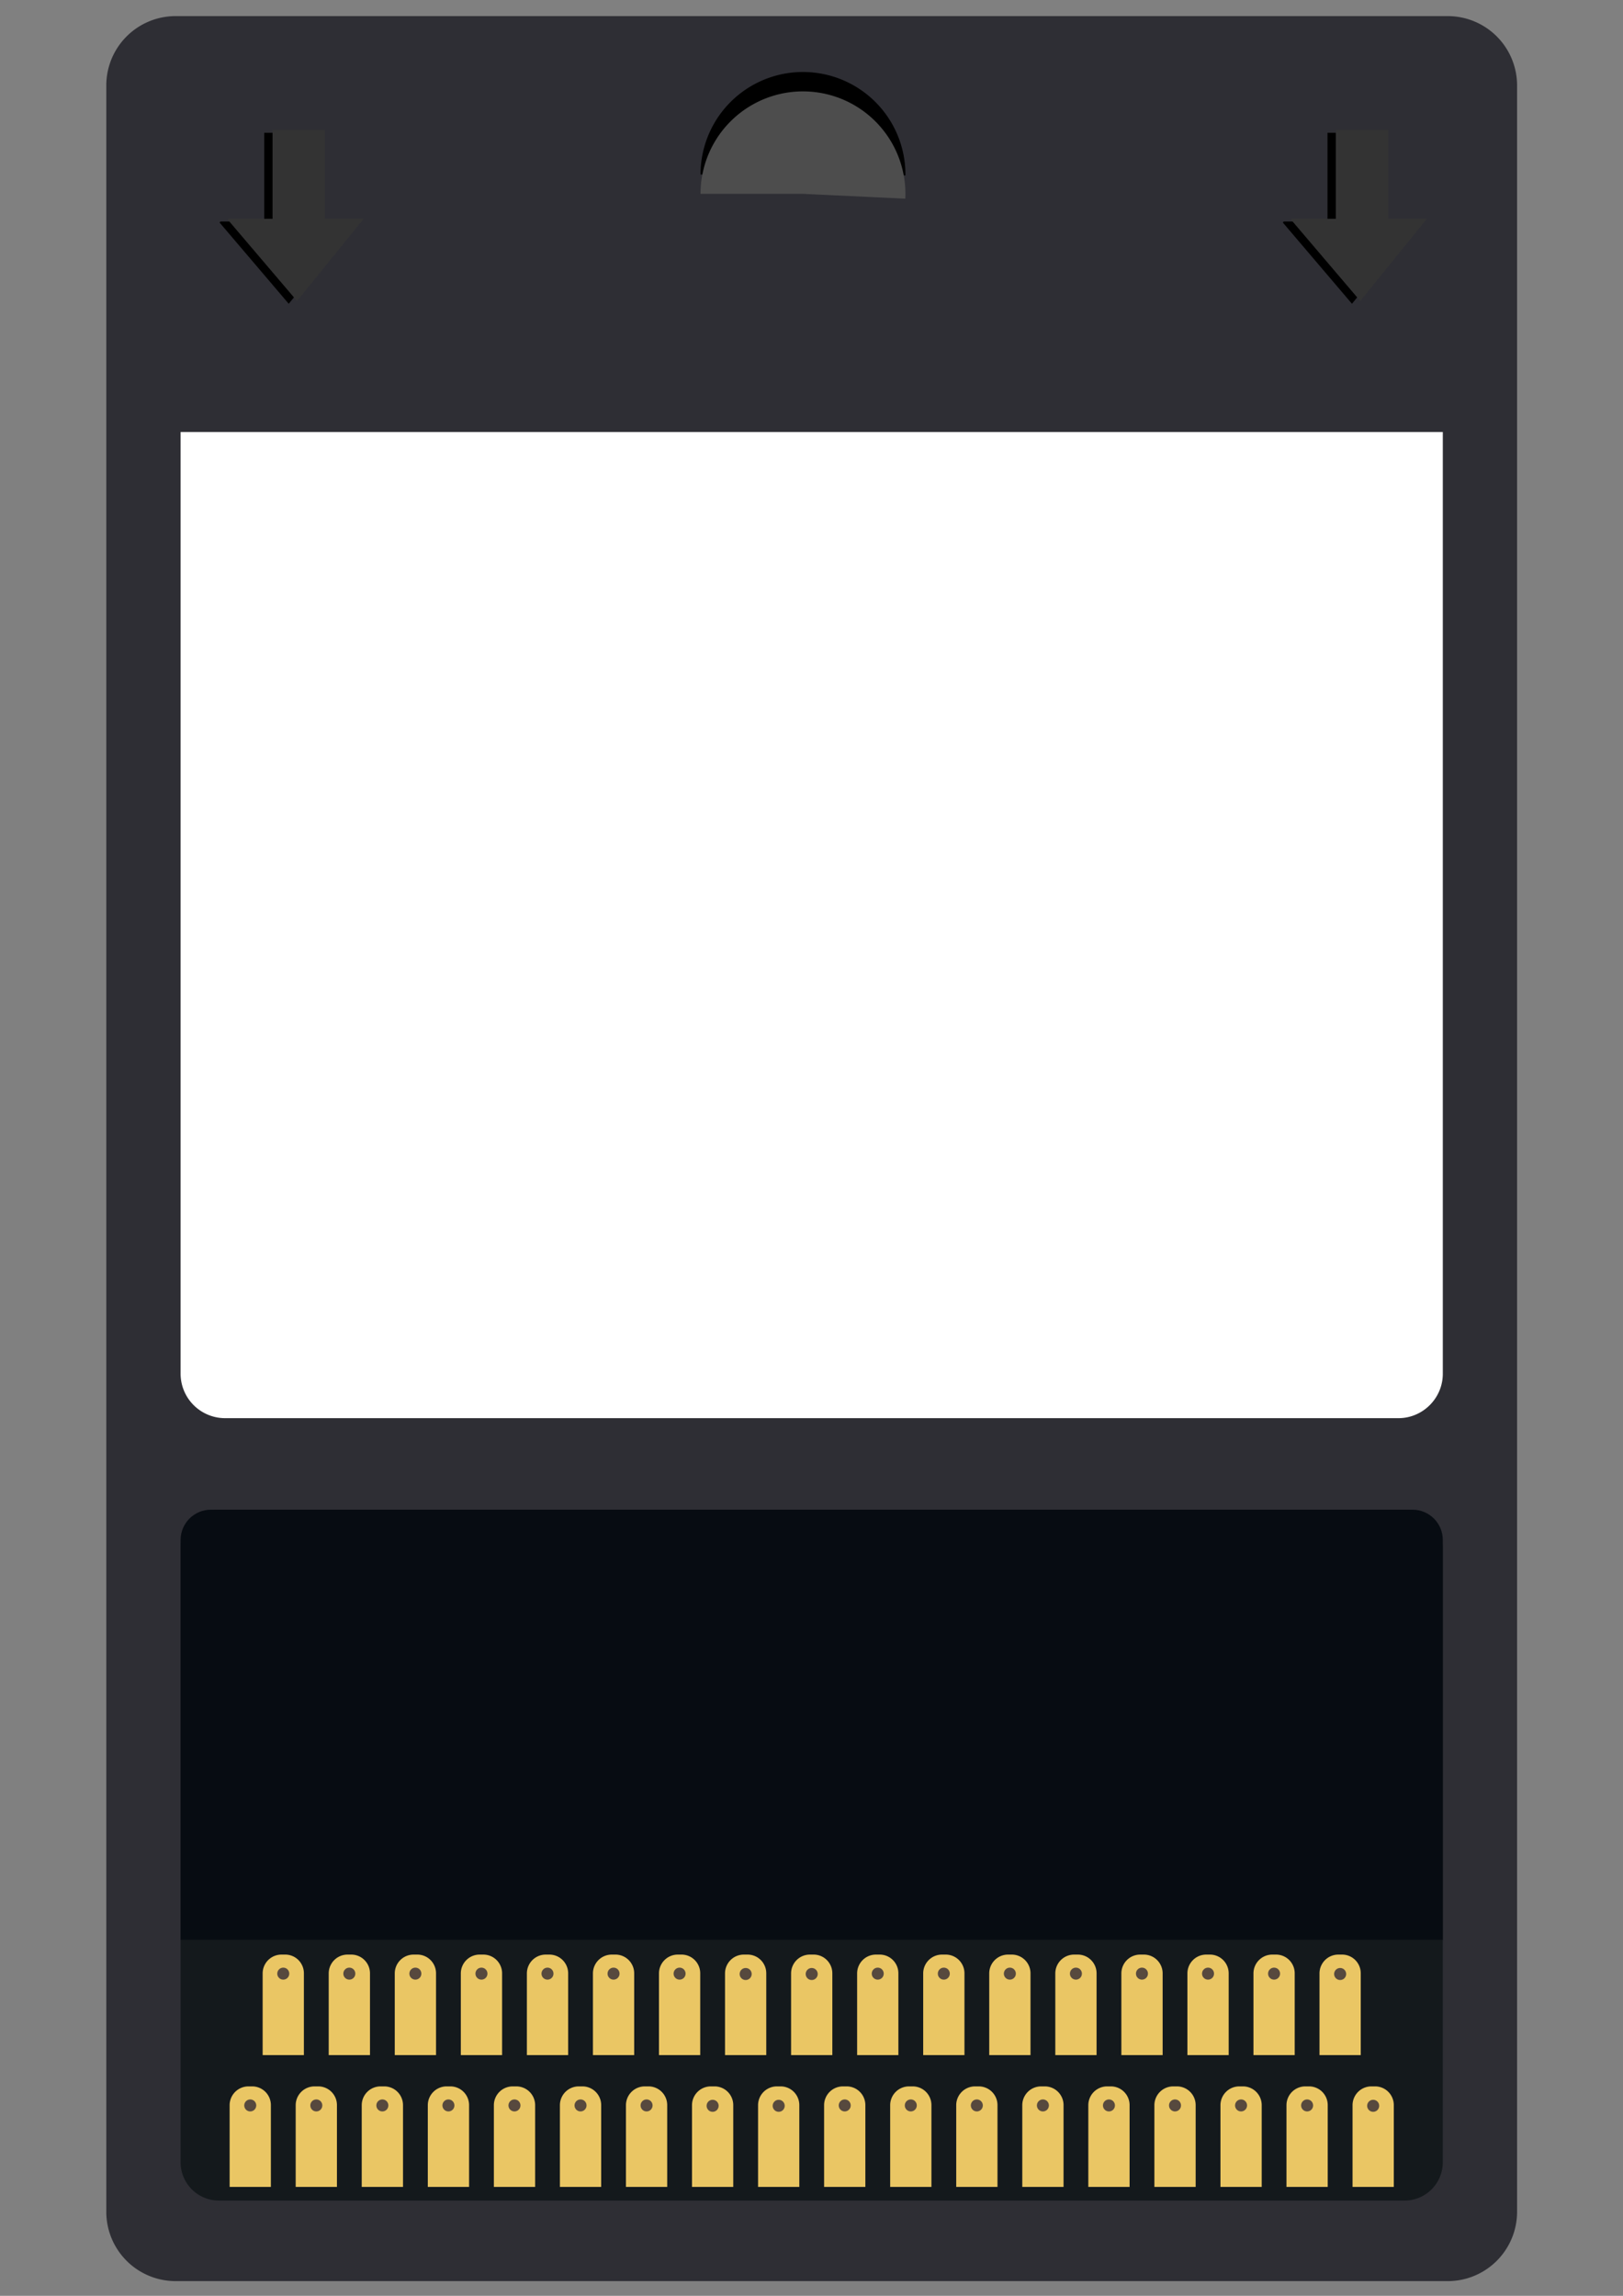 <?xml version="1.0" encoding="UTF-8" standalone="no"?>
<!-- Created with Inkscape (http://www.inkscape.org/) -->

<svg
   width="210mm"
   height="297mm"
   viewBox="0 0 210 297"
   version="1.1"
   id="svg1"
   inkscape:version="1.4.2 (f4327f4, 2025-05-13)"
   sodipodi:docname="gamate.svg"
   xmlns:inkscape="http://www.inkscape.org/namespaces/inkscape"
   xmlns:sodipodi="http://sodipodi.sourceforge.net/DTD/sodipodi-0.dtd"
   xmlns="http://www.w3.org/2000/svg"
   xmlns:svg="http://www.w3.org/2000/svg">
  <rect x="0" y="0" width="210" height="297" fill="#808080" stroke="none"/>
  <sodipodi:namedview
     id="namedview1"
     pagecolor="#ffffff"
     bordercolor="#000000"
     borderopacity="0.25"
     inkscape:showpageshadow="2"
     inkscape:pageopacity="0.0"
     inkscape:pagecheckerboard="0"
     inkscape:deskcolor="#d1d1d1"
     inkscape:document-units="mm"
     inkscape:zoom="0.73851712"
     inkscape:cx="597.81959"
     inkscape:cy="428.56149"
     inkscape:window-width="1920"
     inkscape:window-height="1009"
     inkscape:window-x="-8"
     inkscape:window-y="-8"
     inkscape:window-maximized="1"
     inkscape:current-layer="layer1" />
  <defs
     id="defs1" />
  <g
     inkscape:label="Camada 1"
     inkscape:groupmode="layer"
     id="layer1">
    <path
       d="M 187.346,295.099 H 22.703 a 8.972,8.972 0 0 1 -8.949,-8.949 V 11.031 A 8.972,8.972 0 0 1 22.703,2.083 H 187.346 a 8.975,8.975 0 0 1 8.949,8.949 V 286.15 a 8.972,8.972 0 0 1 -8.949,8.949 z"
       fill="#2e2e34"
       id="path84"
       style="stroke-width:3.335" />
    <path
       id="path85"
       style="stroke-width:3.335;fill:#ffffff;fill-opacity:1"
       d="M 23.367 55.889 L 23.367 177.718 A 5.76 5.76 0 0 0 29.11 183.462 L 180.942 183.462 C 184.1 183.462 186.685 180.877 186.685 177.718 L 186.685 55.889 L 23.367 55.889 z " />
    <path
       d="M 181.742,284.679 H 28.307 a 4.956,4.956 0 0 1 -4.94,-4.94 V 200.245 c 0,-2.718 2.225,-4.94 4.94,-4.94 H 181.742 c 2.718,0 4.94,2.225 4.94,4.94 v 79.494 a 4.95,4.95 0 0 1 -4.94,4.94 z"
       fill="#14191c"
       id="path86"
       style="stroke-width:3.335" />
    <path
       d="M 186.685,250.939 H 23.37 v -51.734 c 0,-2.145 1.754,-3.899 3.896,-3.899 H 182.786 c 2.145,0 3.896,1.754 3.896,3.899 v 51.734 z"
       fill="#070c12"
       id="path87"
       style="stroke-width:3.335" />
    <path
       d="m 36.905,252.857 h -0.49 a 2.438,2.438 0 0 0 -2.431,2.431 v 10.573 h 5.337 v -10.59 a 2.418,2.418 0 0 0 -2.415,-2.415 z"
       fill="#eac664"
       id="path88"
       style="stroke-width:3.335" />
    <circle
       cx="36.652"
       cy="255.322"
       r="0.777"
       fill="#57493e"
       id="circle88"
       style="stroke-width:3.335" />
    <path
       d="m 45.454,252.857 h -0.49 a 2.438,2.438 0 0 0 -2.431,2.431 v 10.573 h 5.34 v -10.59 a 2.428,2.428 0 0 0 -2.418,-2.415 z"
       fill="#eac664"
       id="path89"
       style="stroke-width:3.335" />
    <circle
       cx="45.2"
       cy="255.322"
       r="0.777"
       fill="#57493e"
       id="circle89"
       style="stroke-width:3.335" />
    <path
       d="m 53.999,252.857 h -0.49 a 2.438,2.438 0 0 0 -2.431,2.431 v 10.573 h 5.34 v -10.59 a 2.425,2.425 0 0 0 -2.418,-2.415 z"
       fill="#eac664"
       id="path90"
       style="stroke-width:3.335" />
    <circle
       cx="53.745"
       cy="255.322"
       r="0.777"
       fill="#57493e"
       id="circle90"
       style="stroke-width:3.335" />
    <path
       d="m 62.547,252.857 h -0.49 a 2.438,2.438 0 0 0 -2.431,2.431 v 10.573 h 5.34 v -10.59 a 2.428,2.428 0 0 0 -2.418,-2.415 z"
       fill="#eac664"
       id="path91"
       style="stroke-width:3.335" />
    <circle
       cx="62.294"
       cy="255.322"
       r="0.777"
       fill="#57493e"
       id="circle91"
       style="stroke-width:3.335" />
    <path
       d="M 71.092,252.857 H 70.605 a 2.438,2.438 0 0 0 -2.431,2.431 v 10.573 h 5.34 v -10.59 a 2.431,2.431 0 0 0 -2.421,-2.415 z"
       fill="#eac664"
       id="path92"
       style="stroke-width:3.335" />
    <circle
       cx="70.839"
       cy="255.322"
       r="0.777"
       fill="#57493e"
       id="circle92"
       style="stroke-width:3.335" />
    <path
       d="m 79.638,252.857 h -0.487 a 2.438,2.438 0 0 0 -2.431,2.431 v 10.573 h 5.337 v -10.59 a 2.425,2.425 0 0 0 -2.418,-2.415 z"
       fill="#eac664"
       id="path93"
       style="stroke-width:3.335" />
    <circle
       cx="79.387"
       cy="255.322"
       r="0.777"
       fill="#57493e"
       id="circle93"
       style="stroke-width:3.335" />
    <path
       d="m 88.186,252.857 h -0.49 a 2.438,2.438 0 0 0 -2.431,2.431 v 10.573 h 5.337 v -10.59 a 2.421,2.421 0 0 0 -2.415,-2.415 z"
       fill="#eac664"
       id="path94"
       style="stroke-width:3.335" />
    <circle
       cx="87.932"
       cy="255.322"
       r="0.777"
       fill="#57493e"
       id="circle94"
       style="stroke-width:3.335" />
    <path
       d="m 96.731,252.857 h -0.49 a 2.438,2.438 0 0 0 -2.431,2.431 v 10.573 h 5.337 v -10.59 a 2.418,2.418 0 0 0 -2.415,-2.415 z"
       fill="#eac664"
       id="path95"
       style="stroke-width:3.335" />
    <path
       d="m 97.258,255.322 a 0.777,0.777 0 1 1 -1.551,0 0.777,0.777 0 0 1 1.551,0 z"
       fill="#57493e"
       id="path96"
       style="stroke-width:3.335" />
    <path
       d="m 105.28,252.857 h -0.49 a 2.438,2.438 0 0 0 -2.431,2.431 v 10.573 h 5.337 v -10.59 a 2.421,2.421 0 0 0 -2.415,-2.415 z"
       fill="#eac664"
       id="path97"
       style="stroke-width:3.335" />
    <path
       d="m 105.803,255.322 a 0.777,0.777 0 1 1 -1.551,0 0.777,0.777 0 0 1 1.551,0 z"
       fill="#57493e"
       id="path98"
       style="stroke-width:3.335" />
    <path
       d="m 113.825,252.857 h -0.49 a 2.438,2.438 0 0 0 -2.431,2.431 v 10.573 h 5.337 v -10.59 a 2.418,2.418 0 0 0 -2.415,-2.415 z"
       fill="#eac664"
       id="path99"
       style="stroke-width:3.335" />
    <circle
       cx="113.571"
       cy="255.322"
       r="0.777"
       fill="#57493e"
       id="circle99"
       style="stroke-width:3.335" />
    <path
       d="m 122.373,252.857 h -0.49 a 2.438,2.438 0 0 0 -2.431,2.431 v 10.573 h 5.34 v -10.59 a 2.428,2.428 0 0 0 -2.418,-2.415 z"
       fill="#eac664"
       id="path100"
       style="stroke-width:3.335" />
    <circle
       cx="122.12"
       cy="255.322"
       r="0.777"
       fill="#57493e"
       id="circle100"
       style="stroke-width:3.335" />
    <path
       d="m 130.918,252.857 h -0.49 a 2.438,2.438 0 0 0 -2.431,2.431 v 10.573 h 5.34 v -10.59 a 2.425,2.425 0 0 0 -2.418,-2.415 z"
       fill="#eac664"
       id="path101"
       style="stroke-width:3.335" />
    <circle
       cx="130.665"
       cy="255.322"
       r="0.777"
       fill="#57493e"
       id="circle101"
       style="stroke-width:3.335" />
    <path
       d="m 139.467,252.857 h -0.49 a 2.438,2.438 0 0 0 -2.431,2.431 v 10.573 h 5.34 v -10.59 a 2.428,2.428 0 0 0 -2.418,-2.415 z"
       fill="#eac664"
       id="path102"
       style="stroke-width:3.335" />
    <circle
       cx="139.213"
       cy="255.322"
       r="0.777"
       fill="#57493e"
       id="circle102"
       style="stroke-width:3.335" />
    <path
       d="M 148.012,252.857 H 147.525 a 2.438,2.438 0 0 0 -2.431,2.431 v 10.573 h 5.34 v -10.59 a 2.431,2.431 0 0 0 -2.421,-2.415 z"
       fill="#eac664"
       id="path103"
       style="stroke-width:3.335" />
    <circle
       cx="147.758"
       cy="255.322"
       r="0.777"
       fill="#57493e"
       id="circle103"
       style="stroke-width:3.335" />
    <path
       d="m 156.557,252.857 h -0.487 a 2.438,2.438 0 0 0 -2.431,2.431 v 10.573 h 5.34 v -10.59 a 2.428,2.428 0 0 0 -2.421,-2.415 z"
       fill="#eac664"
       id="path104"
       style="stroke-width:3.335" />
    <circle
       cx="156.307"
       cy="255.322"
       r="0.777"
       fill="#57493e"
       id="circle104"
       style="stroke-width:3.335" />
    <path
       d="m 165.106,252.857 h -0.49 a 2.438,2.438 0 0 0 -2.431,2.431 v 10.573 h 5.337 v -10.59 a 2.421,2.421 0 0 0 -2.415,-2.415 z"
       fill="#eac664"
       id="path105"
       style="stroke-width:3.335" />
    <circle
       cx="164.852"
       cy="255.322"
       r="0.777"
       fill="#57493e"
       id="circle105"
       style="stroke-width:3.335" />
    <path
       d="m 173.651,252.857 h -0.49 a 2.438,2.438 0 0 0 -2.431,2.431 v 10.573 h 5.337 v -10.59 a 2.418,2.418 0 0 0 -2.415,-2.415 z"
       fill="#eac664"
       id="path106"
       style="stroke-width:3.335" />
    <path
       d="m 174.178,255.322 a 0.777,0.777 0 1 1 -1.551,0 0.777,0.777 0 0 1 1.551,0 z"
       fill="#57493e"
       id="path107"
       style="stroke-width:3.335" />
    <path
       d="m 32.633,269.907 h -0.49 a 2.438,2.438 0 0 0 -2.431,2.431 v 10.573 h 5.337 v -10.59 a 2.421,2.421 0 0 0 -2.415,-2.415 z"
       fill="#eac664"
       id="path108"
       style="stroke-width:3.335" />
    <circle
       cx="32.379"
       cy="272.372"
       r="0.777"
       fill="#57493e"
       id="circle108"
       style="stroke-width:3.335" />
    <path
       d="m 41.181,269.907 h -0.49 a 2.438,2.438 0 0 0 -2.431,2.431 v 10.573 h 5.337 v -10.59 a 2.421,2.421 0 0 0 -2.415,-2.415 z"
       fill="#eac664"
       id="path109"
       style="stroke-width:3.335" />
    <circle
       cx="40.928"
       cy="272.372"
       r="0.777"
       fill="#57493e"
       id="circle109"
       style="stroke-width:3.335" />
    <path
       d="m 49.726,269.907 h -0.49 a 2.438,2.438 0 0 0 -2.431,2.431 v 10.573 h 5.34 v -10.59 a 2.428,2.428 0 0 0 -2.418,-2.415 z"
       fill="#eac664"
       id="path110"
       style="stroke-width:3.335" />
    <circle
       cx="49.473"
       cy="272.372"
       r="0.777"
       fill="#57493e"
       id="circle110"
       style="stroke-width:3.335" />
    <path
       d="m 58.275,269.907 h -0.49 a 2.438,2.438 0 0 0 -2.431,2.431 v 10.573 h 5.34 v -10.59 a 2.428,2.428 0 0 0 -2.418,-2.415 z"
       fill="#eac664"
       id="path111"
       style="stroke-width:3.335" />
    <circle
       cx="58.021"
       cy="272.372"
       r="0.777"
       fill="#57493e"
       id="circle111"
       style="stroke-width:3.335" />
    <path
       d="m 66.82,269.907 h -0.487 a 2.438,2.438 0 0 0 -2.431,2.431 v 10.573 h 5.34 v -10.59 A 2.435,2.435 0 0 0 66.82,269.907 Z"
       fill="#eac664"
       id="path112"
       style="stroke-width:3.335" />
    <circle
       cx="66.566"
       cy="272.372"
       r="0.777"
       fill="#57493e"
       id="circle112"
       style="stroke-width:3.335" />
    <path
       d="m 75.365,269.907 h -0.487 a 2.438,2.438 0 0 0 -2.431,2.431 v 10.573 h 5.34 v -10.59 a 2.428,2.428 0 0 0 -2.421,-2.415 z"
       fill="#eac664"
       id="path113"
       style="stroke-width:3.335" />
    <circle
       cx="75.115"
       cy="272.372"
       r="0.777"
       fill="#57493e"
       id="circle113"
       style="stroke-width:3.335" />
    <path
       d="m 83.913,269.907 h -0.49 a 2.438,2.438 0 0 0 -2.431,2.431 v 10.573 h 5.337 v -10.59 a 2.421,2.421 0 0 0 -2.415,-2.415 z"
       fill="#eac664"
       id="path114"
       style="stroke-width:3.335" />
    <circle
       cx="83.66"
       cy="272.372"
       r="0.777"
       fill="#57493e"
       id="circle114"
       style="stroke-width:3.335" />
    <path
       d="m 92.459,269.907 h -0.49 a 2.438,2.438 0 0 0 -2.431,2.431 v 10.573 h 5.337 v -10.59 a 2.421,2.421 0 0 0 -2.415,-2.415 z"
       fill="#eac664"
       id="path115"
       style="stroke-width:3.335" />
    <path
       d="m 92.982,272.372 a 0.777,0.777 0 1 1 -1.551,0 0.777,0.777 0 0 1 1.551,0 z"
       fill="#57493e"
       id="path116"
       style="stroke-width:3.335" />
    <path
       d="m 101.007,269.907 h -0.49 a 2.438,2.438 0 0 0 -2.431,2.431 v 10.573 h 5.337 v -10.59 a 2.421,2.421 0 0 0 -2.415,-2.415 z"
       fill="#eac664"
       id="path117"
       style="stroke-width:3.335" />
    <path
       d="m 101.531,272.372 a 0.777,0.777 0 1 1 -1.551,0 0.777,0.777 0 0 1 1.551,0 z"
       fill="#57493e"
       id="path118"
       style="stroke-width:3.335" />
    <path
       d="m 109.552,269.907 h -0.49 a 2.438,2.438 0 0 0 -2.431,2.431 v 10.573 h 5.337 v -10.59 a 2.421,2.421 0 0 0 -2.415,-2.415 z"
       fill="#eac664"
       id="path119"
       style="stroke-width:3.335" />
    <circle
       cx="109.299"
       cy="272.372"
       r="0.777"
       fill="#57493e"
       id="circle119"
       style="stroke-width:3.335" />
    <path
       d="m 118.101,269.907 h -0.49 a 2.438,2.438 0 0 0 -2.431,2.431 v 10.573 h 5.337 v -10.59 a 2.421,2.421 0 0 0 -2.415,-2.415 z"
       fill="#eac664"
       id="path120"
       style="stroke-width:3.335" />
    <circle
       cx="117.847"
       cy="272.372"
       r="0.777"
       fill="#57493e"
       id="circle120"
       style="stroke-width:3.335" />
    <path
       d="m 126.646,269.907 h -0.49 a 2.438,2.438 0 0 0 -2.431,2.431 v 10.573 h 5.34 v -10.59 a 2.428,2.428 0 0 0 -2.418,-2.415 z"
       fill="#eac664"
       id="path121"
       style="stroke-width:3.335" />
    <circle
       cx="126.392"
       cy="272.372"
       r="0.777"
       fill="#57493e"
       id="circle121"
       style="stroke-width:3.335" />
    <path
       d="m 135.194,269.907 h -0.49 a 2.438,2.438 0 0 0 -2.431,2.431 v 10.573 h 5.34 v -10.59 a 2.428,2.428 0 0 0 -2.418,-2.415 z"
       fill="#eac664"
       id="path122"
       style="stroke-width:3.335" />
    <circle
       cx="134.941"
       cy="272.372"
       r="0.777"
       fill="#57493e"
       id="circle122"
       style="stroke-width:3.335" />
    <path
       d="m 143.739,269.907 h -0.49 a 2.438,2.438 0 0 0 -2.431,2.431 v 10.573 h 5.34 v -10.59 a 2.428,2.428 0 0 0 -2.418,-2.415 z"
       fill="#eac664"
       id="path123"
       style="stroke-width:3.335" />
    <circle
       cx="143.486"
       cy="272.372"
       r="0.777"
       fill="#57493e"
       id="circle123"
       style="stroke-width:3.335" />
    <path
       d="m 152.285,269.907 h -0.487 a 2.438,2.438 0 0 0 -2.431,2.431 v 10.573 h 5.34 v -10.59 a 2.428,2.428 0 0 0 -2.421,-2.415 z"
       fill="#eac664"
       id="path124"
       style="stroke-width:3.335" />
    <circle
       cx="152.034"
       cy="272.372"
       r="0.777"
       fill="#57493e"
       id="circle124"
       style="stroke-width:3.335" />
    <path
       d="m 160.833,269.907 h -0.487 a 2.438,2.438 0 0 0 -2.431,2.431 v 10.573 h 5.337 v -10.59 a 2.428,2.428 0 0 0 -2.418,-2.415 z"
       fill="#eac664"
       id="path125"
       style="stroke-width:3.335" />
    <circle
       cx="160.58"
       cy="272.372"
       r="0.777"
       fill="#57493e"
       id="circle125"
       style="stroke-width:3.335" />
    <path
       d="m 169.378,269.907 h -0.49 a 2.438,2.438 0 0 0 -2.431,2.431 v 10.573 h 5.337 v -10.59 a 2.421,2.421 0 0 0 -2.415,-2.415 z"
       fill="#eac664"
       id="path126"
       style="stroke-width:3.335" />
    <circle
       cx="169.128"
       cy="272.372"
       r="0.777"
       fill="#57493e"
       id="circle126"
       style="stroke-width:3.335" />
    <path
       d="m 177.927,269.907 h -0.49 a 2.438,2.438 0 0 0 -2.431,2.431 v 10.573 h 5.337 v -10.59 a 2.421,2.421 0 0 0 -2.415,-2.415 z"
       fill="#eac664"
       id="path127"
       style="stroke-width:3.335" />
    <path
       d="m 178.45,272.372 a 0.777,0.777 0 1 1 -1.551,0 0.777,0.777 0 0 1 1.551,0 z"
       fill="#57493e"
       id="path128"
       style="stroke-width:3.335" />
    <g
       id="g4"
       style="fill:#000000"
       transform="translate(-223.914,8.598)">
      <path
         id="rect3"
         style="fill:#000000;fill-opacity:1;stroke-width:0.241"
         d="m 252.433,20.063 -0.106,0.131 8.946,10.508 8.621,-10.639 z" />
      <rect
         style="fill:#000000;fill-opacity:1;stroke-width:0.241"
         id="rect4"
         width="6.807"
         height="13.972"
         x="258.104"
         y="8.582" />
    </g>
    <g
       id="g5"
       style="fill:#000000"
       transform="translate(-86.341,8.598)">
      <path
         id="path4"
         style="fill:#000000;fill-opacity:1;stroke-width:0.241"
         d="m 252.433,20.063 -0.106,0.131 8.946,10.508 8.621,-10.639 z" />
      <rect
         style="fill:#000000;fill-opacity:1;stroke-width:0.241"
         id="rect5"
         width="6.807"
         height="13.972"
         x="258.104"
         y="8.582" />
    </g>
    <g
       id="g6"
       style="fill:#333333"
       transform="translate(-222.84,8.24)">
      <path
         id="path5"
         style="fill:#333333;fill-opacity:1;stroke-width:0.241"
         d="m 252.433,20.063 -0.106,0.131 8.946,10.508 8.621,-10.639 z" />
      <rect
         style="fill:#333333;fill-opacity:1;stroke-width:0.241"
         id="rect6"
         width="6.807"
         height="13.972"
         x="258.104"
         y="8.582" />
    </g>
    <g
       id="g7"
       style="fill:#333333"
       transform="translate(-85.267,8.24)">
      <path
         id="path6"
         style="fill:#333333;fill-opacity:1;stroke-width:0.241"
         d="m 252.433,20.063 -0.106,0.131 8.946,10.508 8.621,-10.639 z" />
      <rect
         style="fill:#333333;fill-opacity:1;stroke-width:0.241"
         id="rect7"
         width="6.807"
         height="13.972"
         x="258.104"
         y="8.582" />
    </g>
    <path
       style="fill:#000000;fill-opacity:1;stroke-width:0.265"
       id="path7"
       sodipodi:type="arc"
       sodipodi:cx="103.89624"
       sodipodi:cy="22.570566"
       sodipodi:rx="13.25573"
       sodipodi:ry="13.25573"
       sodipodi:start="3.1415927"
       sodipodi:end="0.0093996121"
       sodipodi:arc-type="slice"
       d="m 90.641,22.571 a 13.256,13.256 0 0 1 6.664,-11.501 13.256,13.256 0 0 1 13.292,0.062 13.256,13.256 0 0 1 6.555,11.563 l -13.255,-0.125 z" />
    <path
       style="fill:#4d4d4d;fill-opacity:1;stroke-width:0.265"
       id="path8"
       sodipodi:type="arc"
       sodipodi:cx="103.89624"
       sodipodi:cy="25.078407"
       sodipodi:rx="13.25573"
       sodipodi:ry="13.25573"
       sodipodi:start="3.1415927"
       sodipodi:end="0.046943654"
       sodipodi:arc-type="slice"
       d="m 90.641,25.078 a 13.256,13.256 0 0 1 6.808,-11.582 13.256,13.256 0 0 1 13.431,0.315 13.256,13.256 0 0 1 6.257,11.889 l -13.241,-0.622 z" />
  </g>
</svg>
